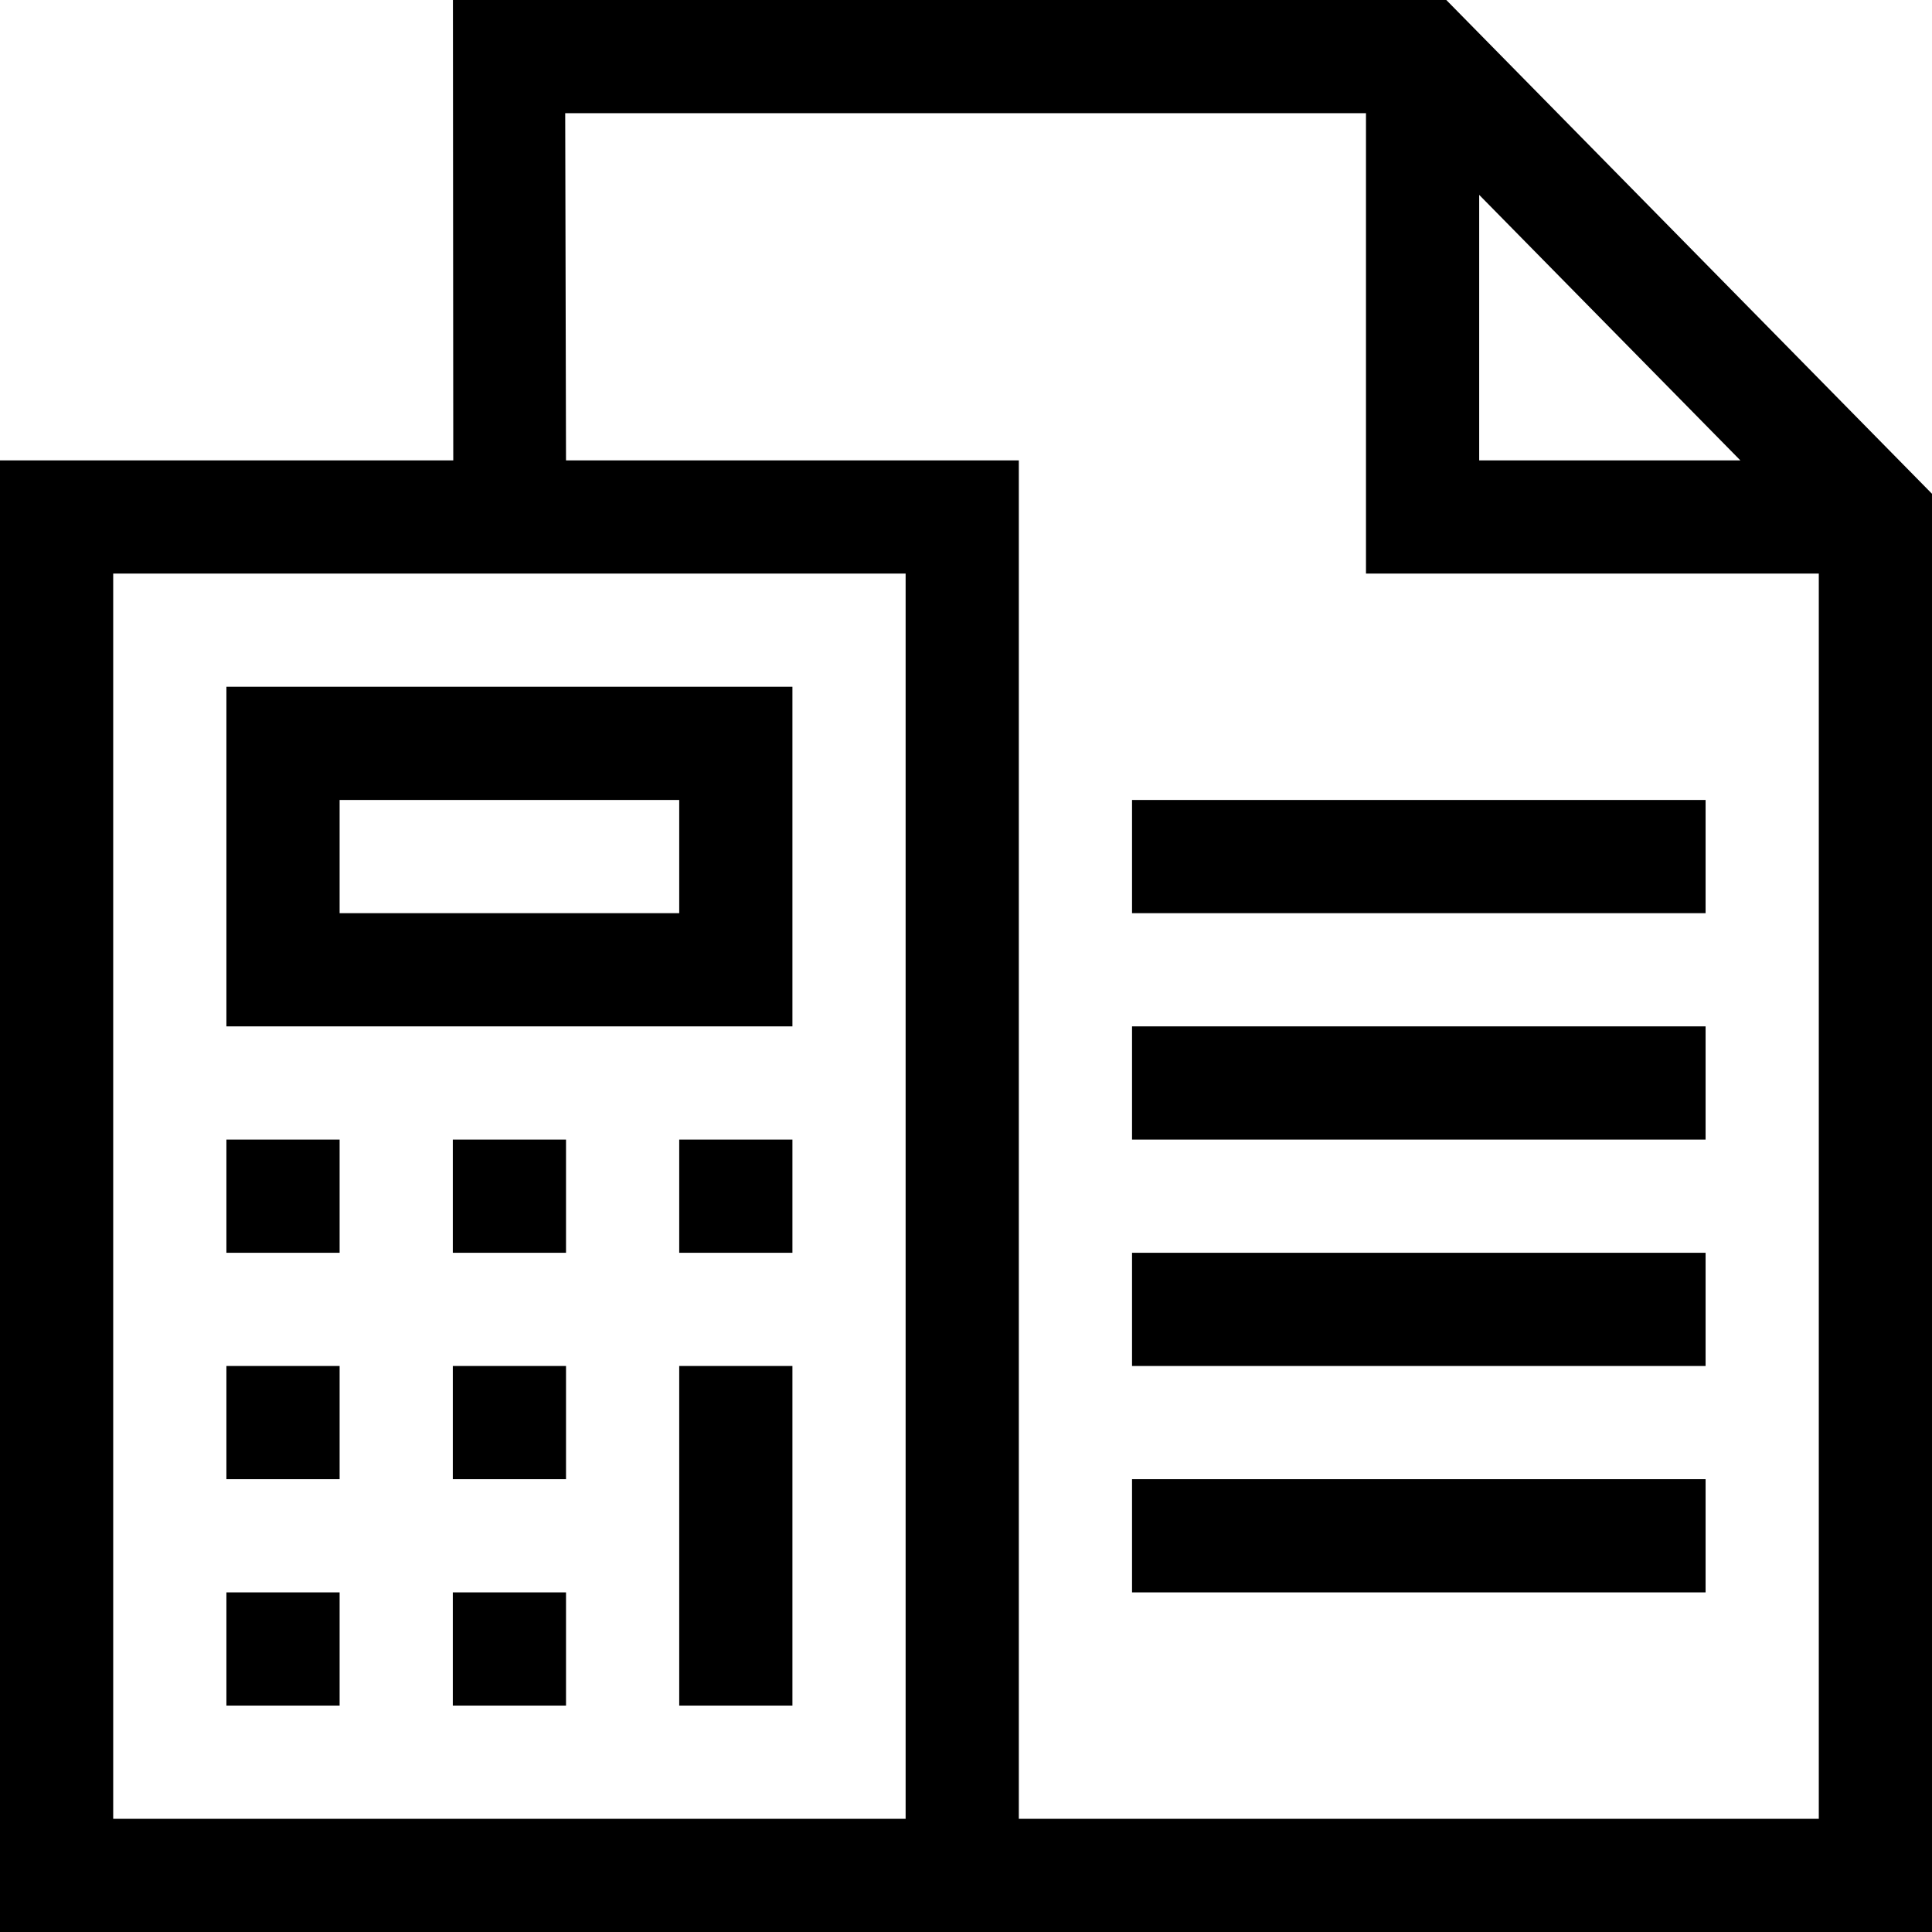 <svg height="512pt" viewBox="0 0 512 512" width="512pt" xmlns="http://www.w3.org/2000/svg"><path d="m210 182h-150v90h150zm-30 60h-90v-30h90zm0 0"/><path d="m180 302h30v30h-30zm0 0"/><path d="m120 302h30v30h-30zm0 0"/><path d="m60 302h30v30h-30zm0 0"/><path d="m60 422h30v30h-30zm0 0"/><path d="m120 422h30v30h-30zm0 0"/><path d="m120 362h30v30h-30zm0 0"/><path d="m60 362h30v30h-30zm0 0"/><path d="m180 362h30v90h-30zm0 0"/><path d="m300 212h152v30h-152zm0 0"/><path d="m300 272h152v30h-152zm0 0"/><path d="m300 332h152v30h-152zm0 0"/><path d="m300 392h152v30h-152zm0 0"/><path d="m383.285 0h-263.254l.09 122h-120.121v390h512v-381.141zm8.715 51.641 69.207 70.359h-69.207zm-152 430.359h-210v-330h210zm242 0h-212v-360h-120l-.215-92h212.215v122h120zm0 0"/></svg>
